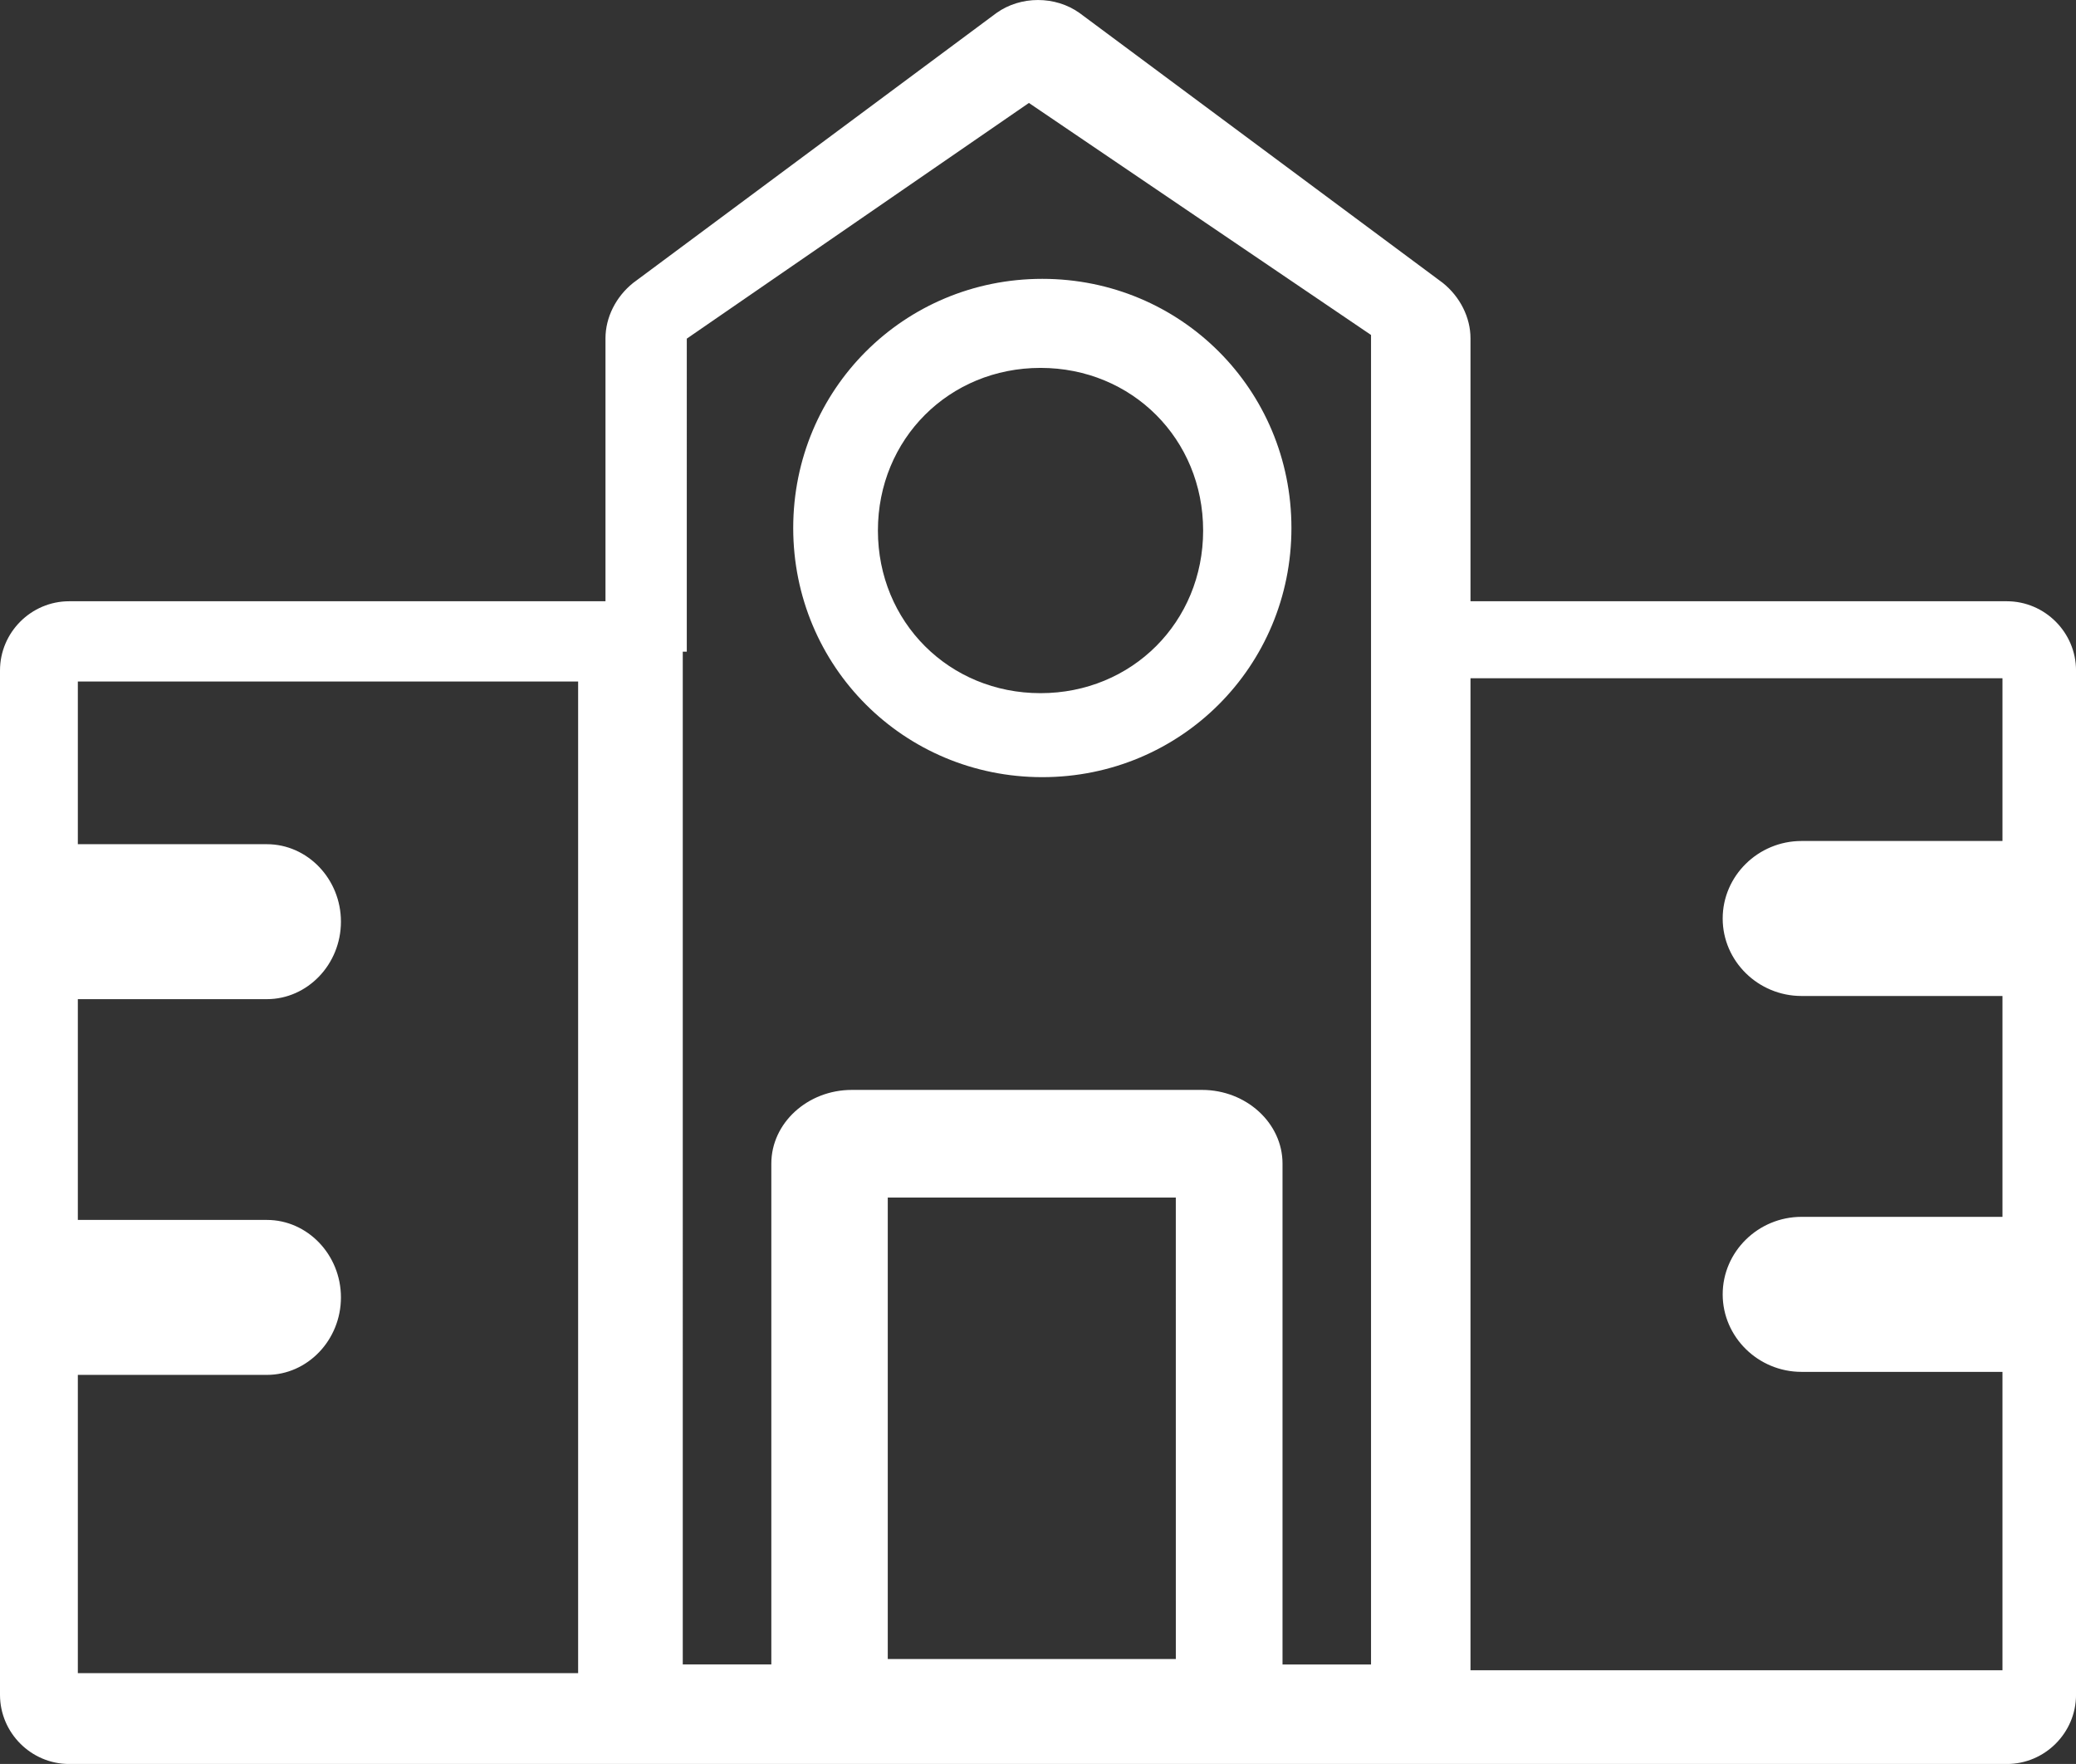 <svg version="1.1" id="图层_1" x="0px" y="0px" width="79px" height="67.117px" viewBox="0 0 79 67.117" enable-background="new 0 0 79 67.117" xml:space="preserve" xmlns="http://www.w3.org/2000/svg" xmlns:xlink="http://www.w3.org/1999/xlink" xmlns:xml="http://www.w3.org/XML/1998/namespace">
  <rect x="0" y="0" width="79" height="67.117" fill="#333333" stroke="none"/>
  <path fill="#FFFFFF" d="M76.367,22.877H55.958V12.871c0-0.79-0.396-1.58-1.054-2.107L41.08,0.494c-0.922-0.658-2.238-0.658-3.16,0
	l-13.825,10.27c-0.659,0.527-1.054,1.317-1.054,2.107v10.006H2.633C1.185,22.877,0,24.062,0,25.51v38.975
	c0,1.447,1.185,2.633,2.633,2.633h23.042h8.164h11.455h8.164h22.91c1.448,0,2.633-1.186,2.633-2.633V25.51
	C79,24.062,77.814,22.877,76.367,22.877z M22,63.661H2.962V52.313h7.192c1.551,0,2.82-1.328,2.82-2.948
	c0-1.621-1.269-2.948-2.82-2.948H2.962v-8.4h7.192c1.551,0,2.82-1.328,2.82-2.949c0-1.621-1.269-2.947-2.82-2.947H2.962v-6.19H22
	V63.661z M44.745,63.125H33.783v0.15v-0.15V45.566h10.961L44.745,63.125L44.745,63.125z M52.173,24.656v38.676h-3.368V44.273
	c0-1.541-1.38-2.803-3.063-2.803H32.415c-1.685,0-3.063,1.262-3.063,2.803v19.058h-3.37V24.796h0.153V12.885l13.019-8.968
	l13.019,8.828V24.656z M76.202,31.999h-7.647c-1.65,0-3,1.327-3,2.949s1.35,2.948,3,2.948h7.647v8.404h-7.647
	c-1.65,0-3,1.327-3,2.949s1.35,2.949,3,2.949h7.647v11.353H55.958V25.807h20.244V31.999z M30.185,20.09
	c0,5.267,4.213,9.48,9.479,9.48c5.266,0,9.48-4.213,9.48-9.48c0-5.267-4.215-9.48-9.48-9.48
	C34.398,10.61,30.185,14.823,30.185,20.09z M39.596,13.998c3.481,0,6.188,2.708,6.188,6.188s-2.707,6.188-6.188,6.188
	c-3.48,0-6.188-2.708-6.188-6.188S36.115,13.998,39.596,13.998z" class="color c1"/>
</svg>